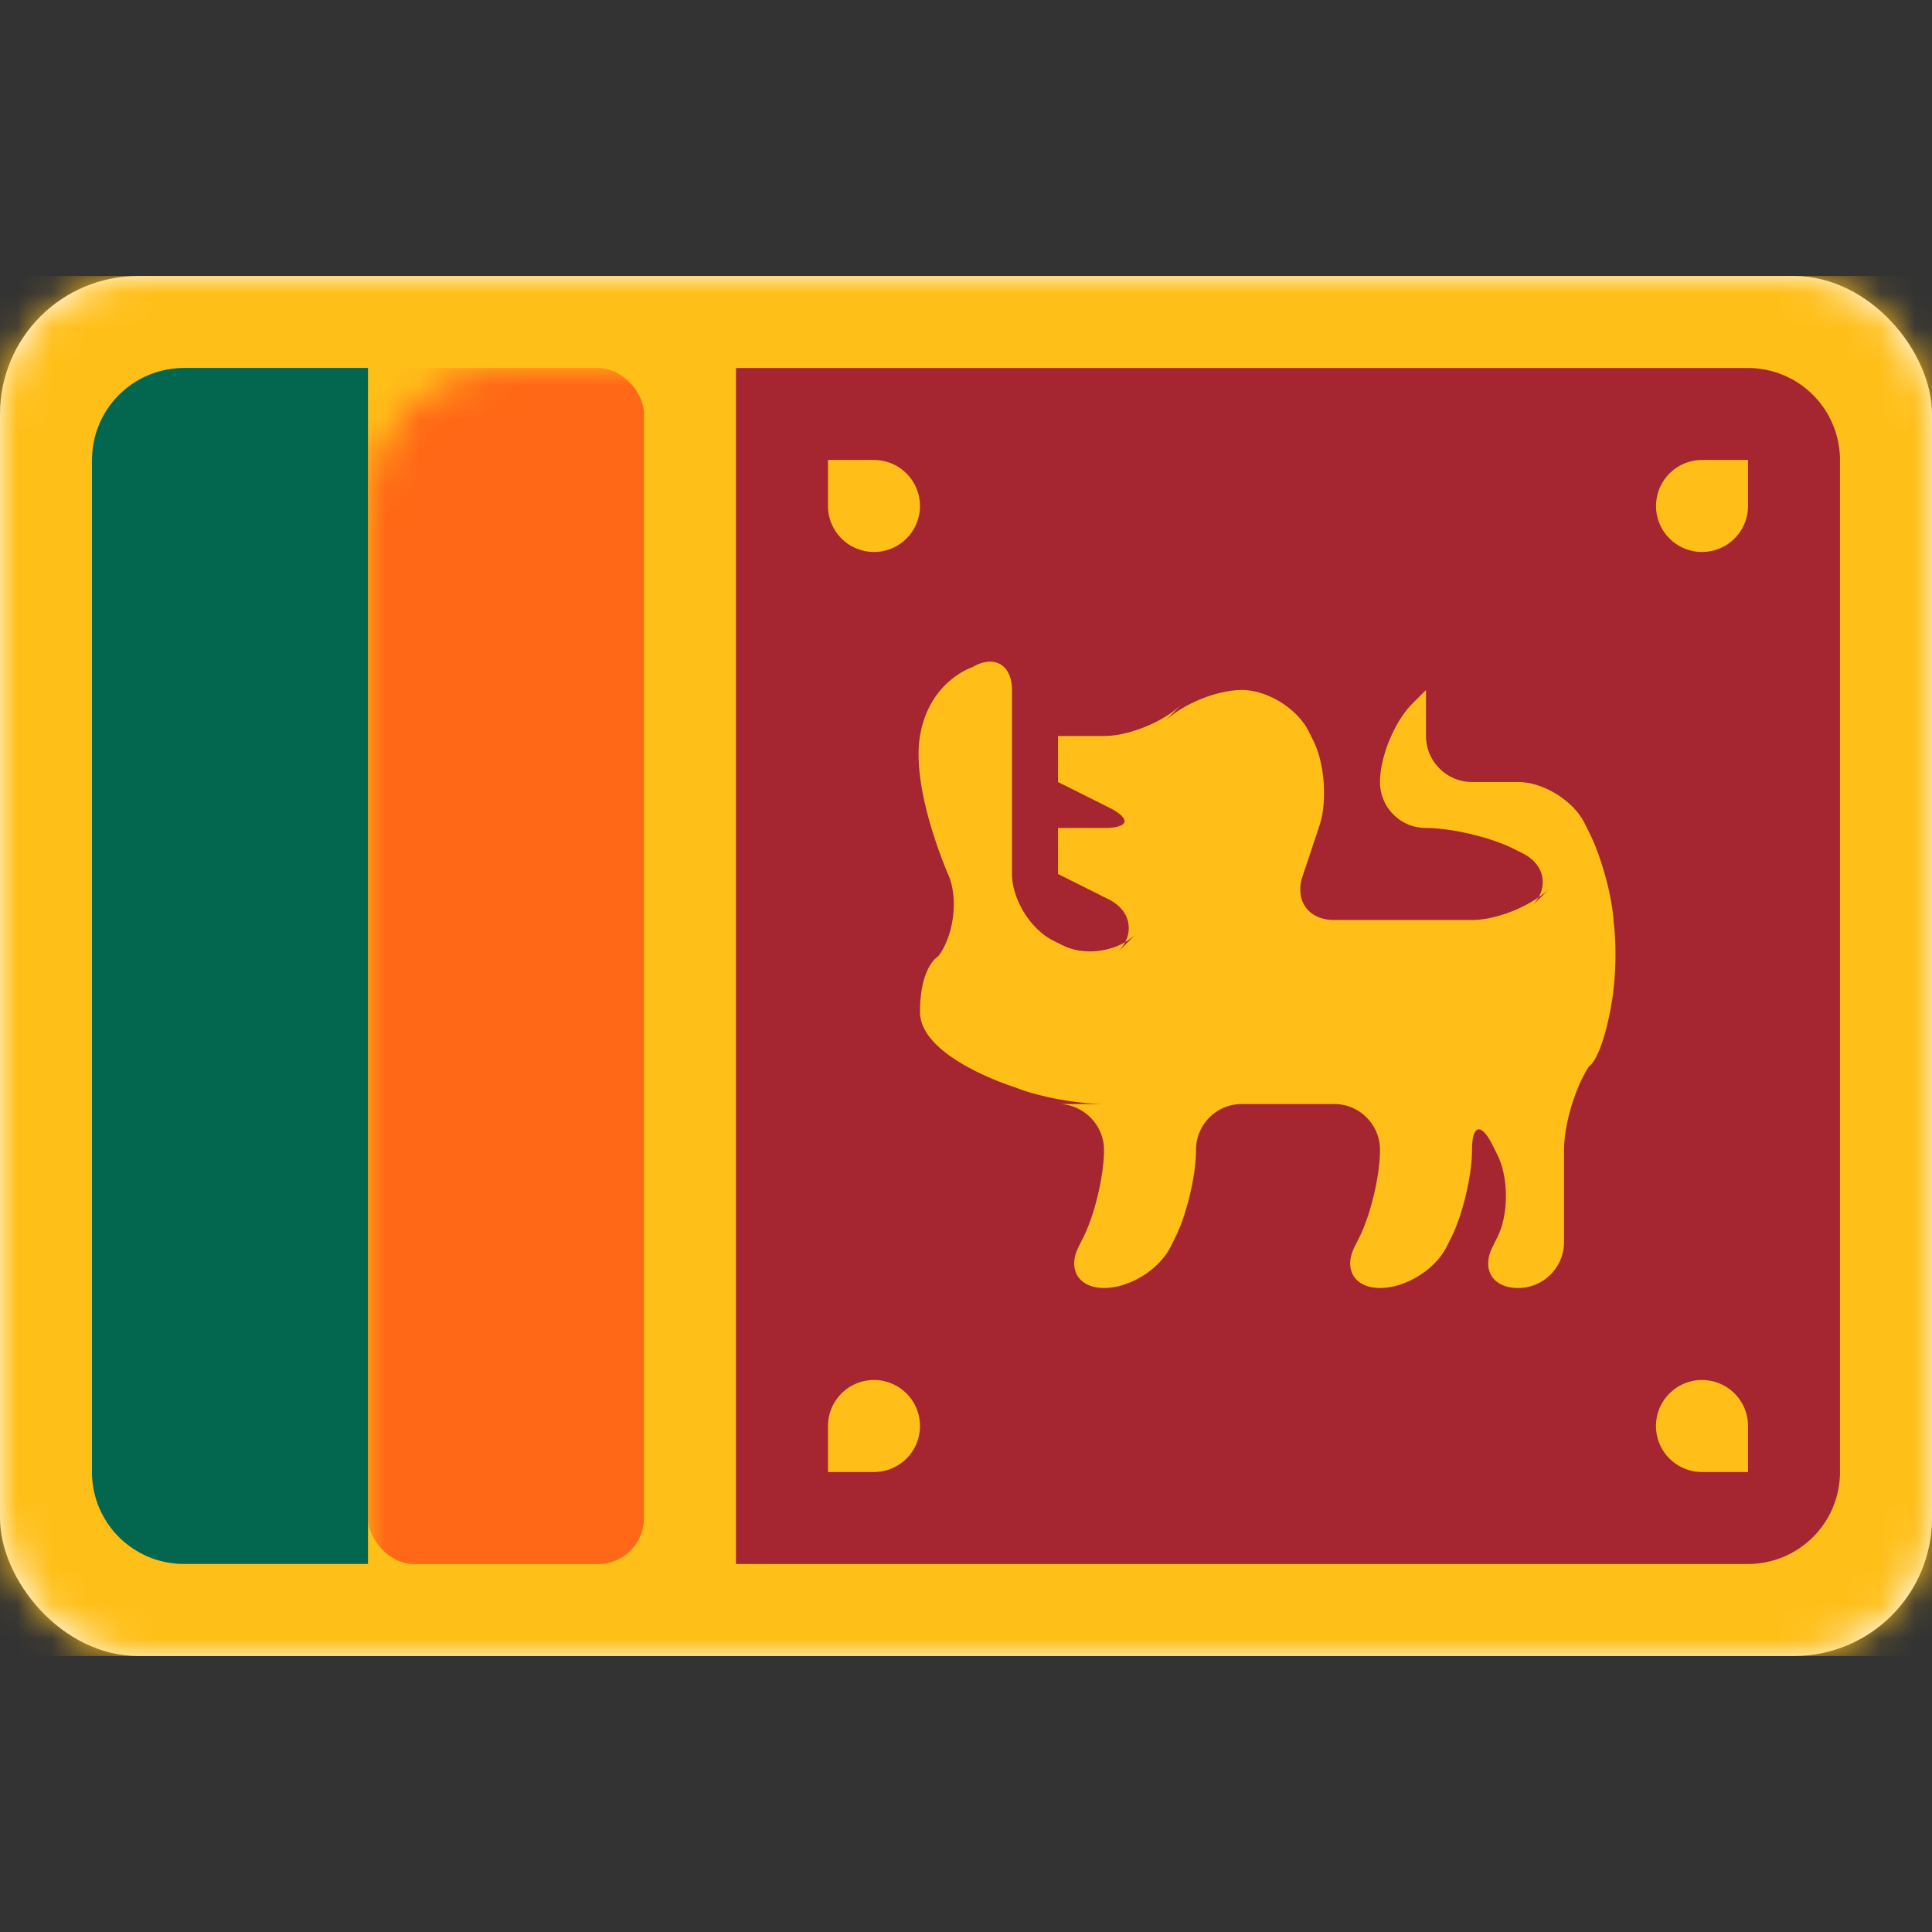 <svg width="56" height="56" xmlns="http://www.w3.org/2000/svg" xmlns:xlink="http://www.w3.org/1999/xlink"><rect width="100%" height="100%" fill="#333333" stroke="none"/><defs><rect id="a" x="0" y="0" width="56" height="40" rx="4"/></defs><g transform="translate(0 8)" fill="none" fill-rule="evenodd"><mask id="b" fill="#fff"><use xlink:href="#a"/></mask><use fill="#FFF" xlink:href="#a"/><path fill="#FFBF19" mask="url(#b)" d="M0 0h56v40H0z"/><path d="M21.333 2.667H50.66a2.669 2.669 0 012.673 2.662v29.342a2.667 2.667 0 01-2.673 2.662H21.333V2.667z" fill="#A52531" mask="url(#b)"/><path d="M2.667 5.33A2.666 2.666 0 015.33 2.666h5.336v34.666H5.33a2.664 2.664 0 01-2.664-2.662V5.329z" fill="#03664F" mask="url(#b)"/><rect fill="#FF6816" mask="url(#b)" x="10.667" y="2.667" width="8" height="34.667" rx="1.333"/><path d="M49.333 32c.737 0 1.334.597 1.334 1.333v1.334h-1.334a1.333 1.333 0 010-2.667zm-24 0a1.333 1.333 0 110 2.667H24v-1.334c0-.736.597-1.333 1.333-1.333zm0-26.667A1.333 1.333 0 1124 6.667V5.333zm25.334 0v1.334a1.333 1.333 0 11-1.334-1.334h1.334zM32 25.333c0-.736-.604-1.333-1.333-1.333H32c-.736 0-1.89-.203-2.577-.483 0 0-2.756-.85-2.756-2.184 0-1.333.527-1.613.527-1.613.445-.582.58-1.61.322-2.296 0 0-1.116-2.492-.85-4.09.267-1.6 1.523-1.998 1.523-1.998.632-.37 1.144-.068 1.144.67v5.322c0 .74.54 1.608 1.193 1.935l.281.14c.659.33 1.615.175 2.134-.344l-.548.548c.52-.52.4-1.21-.253-1.537l-1.473-.737V16H32c.736 0 .794-.27.14-.596l-1.473-.737v-1.334H32c.736 0 1.755-.422 2.274-.94l-.548.548C34.246 12.42 35.258 12 36 12c.736 0 1.603.54 1.93 1.193l.14.28c.33.66.406 1.767.175 2.46l-.49 1.468c-.233.699.17 1.266.911 1.266h4c.737 0 1.756-.422 2.275-.94l-.548.547c.52-.52.4-1.21-.253-1.537l-.28-.14c-.66-.33-1.785-.597-2.527-.597A1.33 1.33 0 0140 14.667c0-.737.422-1.756.94-2.274l.393-.393v1.333c0 .737.605 1.334 1.334 1.334h-1.334H44c.736 0 1.603.54 1.93 1.193l.14.28c.33.66.65 1.779.697 2.53 0 0 .182 1.25-.1 2.663-.283 1.413-.603 1.57-.603 1.57-.404.606-.73 1.688-.73 2.43V28A1.33 1.33 0 0144 29.333c-.736 0-1.064-.54-.737-1.193l.14-.28c.33-.66.327-1.733 0-2.386l-.14-.281c-.33-.659-.596-.601-.596.14 0 .737-.27 1.873-.597 2.527l-.14.28c-.33.66-1.188 1.193-1.93 1.193-.736 0-1.064-.54-.737-1.193l.14-.28c.33-.66.597-1.785.597-2.527A1.33 1.33 0 0038.668 24h-2.67a1.33 1.33 0 00-1.331 1.333c0 .737-.27 1.873-.597 2.527l-.14.28c-.33.66-1.188 1.193-1.93 1.193-.736 0-1.064-.54-.737-1.193l.14-.28c.33-.66.597-1.785.597-2.527z" fill="#FFBF18" mask="url(#b)"/></g></svg>